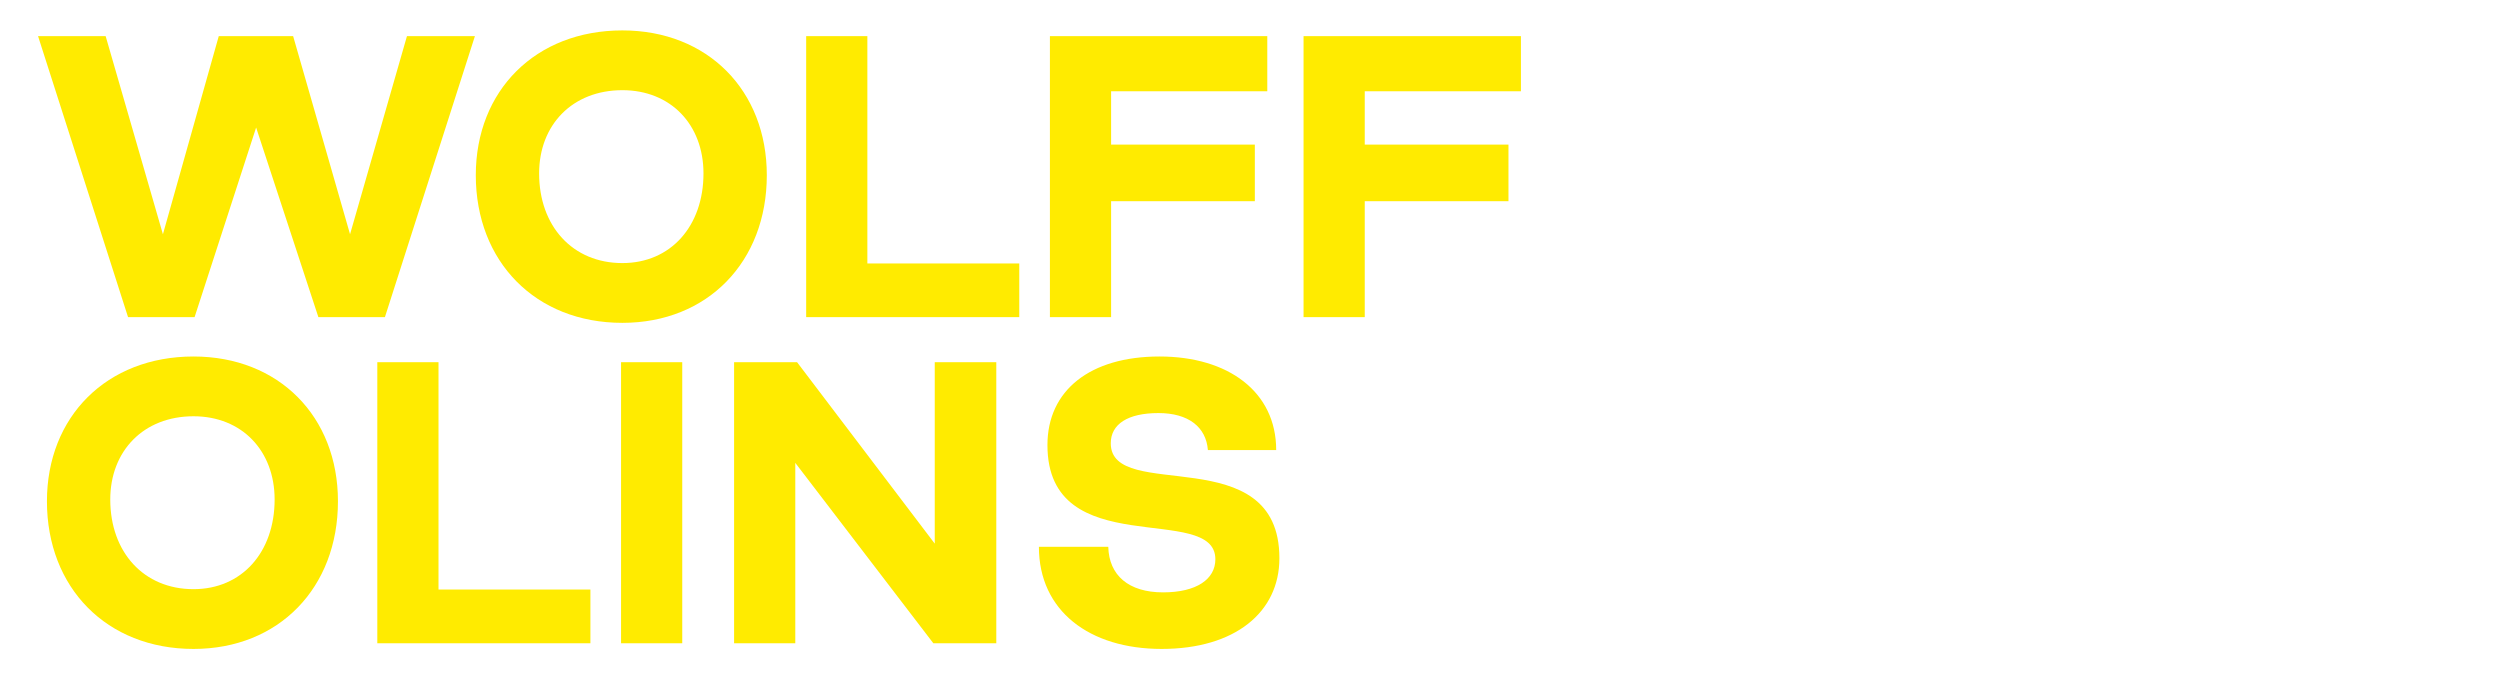 <svg xmlns="http://www.w3.org/2000/svg" viewBox="0 0 920 250" preserveAspectRatio="xMidYMid meet"><defs><clipPath id="__lottie_element_59"><rect width="920" height="250" x="0" y="0"></rect></clipPath></defs><g clip-path="url(#__lottie_element_59)"><g style="display: block;" transform="matrix(1,0,0,1,499.643,160.014)" opacity="1"><g opacity="1" transform="matrix(1,0,0,1,0,0)"><path fill="rgb(255,235,0)" fill-opacity="1" d=" M-72.159,78.794 C-45.189,78.794 -28.824,65.309 -28.824,45.409 C-28.824,1.289 -90.881,25.248 -90.881,3.122 C-90.881,-3.948 -84.596,-8.006 -73.337,-8.006 C-62.34,-8.006 -55.794,-2.901 -55.139,5.609 C-55.139,5.609 -30.003,5.609 -30.003,5.609 C-30.003,-15.862 -47.677,-28.823 -72.945,-28.823 C-98.474,-28.823 -114.185,-16.386 -114.185,3.776 C-114.185,47.503 -52.39,24.593 -52.39,45.802 C-52.39,53.134 -59.328,57.978 -71.635,57.978 C-84.334,57.978 -91.535,51.694 -91.797,41.22 C-91.797,41.22 -117.327,41.22 -117.327,41.22 C-117.327,64.786 -98.736,78.794 -72.159,78.794z"></path></g><g opacity="1" transform="matrix(1,0,0,1,0,0)"><path fill="rgb(255,235,0)" fill-opacity="1" d=" M-229.496,76.699 C-229.496,76.699 -206.977,76.699 -206.977,76.699 C-206.977,76.699 -206.977,10.322 -206.977,10.322 C-206.977,10.322 -156.18,76.699 -156.18,76.699 C-156.18,76.699 -133.007,76.699 -133.007,76.699 C-133.007,76.699 -133.007,-26.728 -133.007,-26.728 C-133.007,-26.728 -155.657,-26.728 -155.657,-26.728 C-155.657,-26.728 -155.657,40.041 -155.657,40.041 C-155.657,40.041 -206.323,-26.728 -206.323,-26.728 C-206.323,-26.728 -229.496,-26.728 -229.496,-26.728 C-229.496,-26.728 -229.496,76.699 -229.496,76.699z"></path></g><g opacity="1" transform="matrix(1,0,0,1,0,0)"><path fill="rgb(255,235,0)" fill-opacity="1" d=" M-271.095,76.699 C-271.095,76.699 -248.576,76.699 -248.576,76.699 C-248.576,76.699 -248.576,-26.728 -248.576,-26.728 C-248.576,-26.728 -271.095,-26.728 -271.095,-26.728 C-271.095,-26.728 -271.095,76.699 -271.095,76.699z"></path></g><g opacity="1" transform="matrix(1,0,0,1,0,0)"><path fill="rgb(255,235,0)" fill-opacity="1" d=" M-360.793,76.699 C-360.793,76.699 -282.372,76.699 -282.372,76.699 C-282.372,76.699 -282.372,56.93 -282.372,56.93 C-282.372,56.93 -338.275,56.93 -338.275,56.93 C-338.275,56.93 -338.275,-26.728 -338.275,-26.728 C-338.275,-26.728 -360.793,-26.728 -360.793,-26.728 C-360.793,-26.728 -360.793,76.699 -360.793,76.699z"></path></g><g opacity="1" transform="matrix(1,0,0,1,0,0)"><path fill="rgb(255,235,0)" fill-opacity="1" d=" M-428.431,56.799 C-446.76,56.799 -459.067,43.183 -459.067,23.807 C-459.067,5.871 -446.76,-6.828 -428.431,-6.828 C-410.626,-6.828 -398.581,5.871 -398.581,23.807 C-398.581,43.183 -410.626,56.799 -428.431,56.799z M-428.431,78.794 C-397.01,78.794 -375.278,56.276 -375.278,24.462 C-375.278,-6.697 -397.01,-28.823 -428.431,-28.823 C-460.376,-28.823 -482.37,-6.697 -482.37,24.462 C-482.37,56.276 -460.376,78.794 -428.431,78.794z"></path></g><g opacity="1" transform="matrix(1,0,0,1,0,0)"><path fill="rgb(255,235,0)" fill-opacity="1" d=" M-19.936,-43.301 C-19.936,-43.301 2.583,-43.301 2.583,-43.301 C2.583,-43.301 2.583,-85.981 2.583,-85.981 C2.583,-85.981 55.474,-85.981 55.474,-85.981 C55.474,-85.981 55.474,-106.797 55.474,-106.797 C55.474,-106.797 2.583,-106.797 2.583,-106.797 C2.583,-106.797 2.583,-126.435 2.583,-126.435 C2.583,-126.435 60.057,-126.435 60.057,-126.435 C60.057,-126.435 60.057,-146.728 60.057,-146.728 C60.057,-146.728 -19.936,-146.728 -19.936,-146.728 C-19.936,-146.728 -19.936,-43.301 -19.936,-43.301z"></path></g><g opacity="1" transform="matrix(1,0,0,1,0,0)"><path fill="rgb(255,235,0)" fill-opacity="1" d=" M-113.274,-43.301 C-113.274,-43.301 -90.756,-43.301 -90.756,-43.301 C-90.756,-43.301 -90.756,-85.981 -90.756,-85.981 C-90.756,-85.981 -37.864,-85.981 -37.864,-85.981 C-37.864,-85.981 -37.864,-106.797 -37.864,-106.797 C-37.864,-106.797 -90.756,-106.797 -90.756,-106.797 C-90.756,-106.797 -90.756,-126.435 -90.756,-126.435 C-90.756,-126.435 -33.282,-126.435 -33.282,-126.435 C-33.282,-126.435 -33.282,-146.728 -33.282,-146.728 C-33.282,-146.728 -113.274,-146.728 -113.274,-146.728 C-113.274,-146.728 -113.274,-43.301 -113.274,-43.301z"></path></g><g opacity="1" transform="matrix(1,0,0,1,0,0)"><path fill="rgb(255,235,0)" fill-opacity="1" d=" M-202.972,-43.301 C-202.972,-43.301 -124.551,-43.301 -124.551,-43.301 C-124.551,-43.301 -124.551,-63.07 -124.551,-63.07 C-124.551,-63.07 -180.454,-63.07 -180.454,-63.07 C-180.454,-63.07 -180.454,-146.728 -180.454,-146.728 C-180.454,-146.728 -202.972,-146.728 -202.972,-146.728 C-202.972,-146.728 -202.972,-43.301 -202.972,-43.301z"></path></g><g opacity="1" transform="matrix(1,0,0,1,0,0)"><path fill="rgb(255,235,0)" fill-opacity="1" d=" M-270.611,-63.201 C-288.94,-63.201 -301.246,-76.817 -301.246,-96.193 C-301.246,-114.129 -288.94,-126.828 -270.611,-126.828 C-252.806,-126.828 -240.761,-114.129 -240.761,-96.193 C-240.761,-76.817 -252.806,-63.201 -270.611,-63.201z M-270.611,-41.206 C-239.19,-41.206 -217.457,-63.724 -217.457,-95.538 C-217.457,-126.697 -239.19,-148.823 -270.611,-148.823 C-302.556,-148.823 -324.55,-126.697 -324.55,-95.538 C-324.55,-63.724 -302.556,-41.206 -270.611,-41.206z"></path></g><g opacity="1" transform="matrix(1,0,0,1,0,0)"><path fill="rgb(255,235,0)" fill-opacity="1" d=" M-452.521,-43.301 C-452.521,-43.301 -428.038,-43.301 -428.038,-43.301 C-428.038,-43.301 -405.389,-113.081 -405.389,-113.081 C-405.389,-113.081 -382.478,-43.301 -382.478,-43.301 C-382.478,-43.301 -357.996,-43.301 -357.996,-43.301 C-357.996,-43.301 -324.873,-146.728 -324.873,-146.728 C-324.873,-146.728 -349.879,-146.728 -349.879,-146.728 C-349.879,-146.728 -370.826,-73.805 -370.826,-73.805 C-370.826,-73.805 -391.773,-146.728 -391.773,-146.728 C-391.773,-146.728 -419.136,-146.728 -419.136,-146.728 C-419.136,-146.728 -439.69,-73.805 -439.69,-73.805 C-439.69,-73.805 -460.769,-146.728 -460.769,-146.728 C-460.769,-146.728 -485.643,-146.728 -485.643,-146.728 C-485.643,-146.728 -452.521,-43.301 -452.521,-43.301z"></path></g></g><g style="display: none;" transform="matrix(1,0,0,1,565.396,160.014)" opacity="1"><g opacity="1" transform="matrix(1,0,0,1,0,0)"><path fill="rgb(255,235,0)" fill-opacity="1" d=" M-72.159,78.794 C-45.189,78.794 -28.824,65.309 -28.824,45.409 C-28.824,1.289 -90.881,25.248 -90.881,3.122 C-90.881,-3.948 -84.596,-8.006 -73.337,-8.006 C-62.34,-8.006 -55.794,-2.901 -55.139,5.609 C-55.139,5.609 -30.003,5.609 -30.003,5.609 C-30.003,-15.862 -47.677,-28.823 -72.945,-28.823 C-98.474,-28.823 -114.185,-16.386 -114.185,3.776 C-114.185,47.503 -52.39,24.593 -52.39,45.802 C-52.39,53.134 -59.328,57.978 -71.635,57.978 C-84.334,57.978 -91.535,51.694 -91.797,41.22 C-91.797,41.22 -117.327,41.22 -117.327,41.22 C-117.327,64.786 -98.736,78.794 -72.159,78.794z"></path></g><g opacity="1" transform="matrix(1,0,0,1,0,0)"><path fill="rgb(255,235,0)" fill-opacity="1" d=" M-229.496,76.699 C-229.496,76.699 -206.977,76.699 -206.977,76.699 C-206.977,76.699 -206.977,10.322 -206.977,10.322 C-206.977,10.322 -156.18,76.699 -156.18,76.699 C-156.18,76.699 -133.007,76.699 -133.007,76.699 C-133.007,76.699 -133.007,-26.728 -133.007,-26.728 C-133.007,-26.728 -155.657,-26.728 -155.657,-26.728 C-155.657,-26.728 -155.657,40.041 -155.657,40.041 C-155.657,40.041 -206.323,-26.728 -206.323,-26.728 C-206.323,-26.728 -229.496,-26.728 -229.496,-26.728 C-229.496,-26.728 -229.496,76.699 -229.496,76.699z"></path></g><g opacity="1" transform="matrix(1,0,0,1,0,0)"><path fill="rgb(255,235,0)" fill-opacity="1" d=" M-271.095,76.699 C-271.095,76.699 -248.576,76.699 -248.576,76.699 C-248.576,76.699 -248.576,-26.728 -248.576,-26.728 C-248.576,-26.728 -271.095,-26.728 -271.095,-26.728 C-271.095,-26.728 -271.095,76.699 -271.095,76.699z"></path></g><g opacity="1" transform="matrix(1,0,0,1,0,0)"><path fill="rgb(255,235,0)" fill-opacity="1" d=" M-360.793,76.699 C-360.793,76.699 -282.372,76.699 -282.372,76.699 C-282.372,76.699 -282.372,56.93 -282.372,56.93 C-282.372,56.93 -338.275,56.93 -338.275,56.93 C-338.275,56.93 -338.275,-26.728 -338.275,-26.728 C-338.275,-26.728 -360.793,-26.728 -360.793,-26.728 C-360.793,-26.728 -360.793,76.699 -360.793,76.699z"></path></g><g opacity="1" transform="matrix(1,0,0,1,0,0)"><path fill="rgb(255,235,0)" fill-opacity="1" d=" M-428.431,56.799 C-446.76,56.799 -459.067,43.183 -459.067,23.807 C-459.067,5.871 -446.76,-6.828 -428.431,-6.828 C-410.626,-6.828 -398.581,5.871 -398.581,23.807 C-398.581,43.183 -410.626,56.799 -428.431,56.799z M-428.431,78.794 C-397.01,78.794 -375.278,56.276 -375.278,24.462 C-375.278,-6.697 -397.01,-28.823 -428.431,-28.823 C-460.376,-28.823 -482.37,-6.697 -482.37,24.462 C-482.37,56.276 -460.376,78.794 -428.431,78.794z"></path></g><g opacity="1" transform="matrix(1,0,0,1,-2,0)"><path fill="rgb(255,235,0)" fill-opacity="1" d=" M91.364,-43.301 C91.364,-43.301 113.882,-43.301 113.882,-43.301 C113.882,-43.301 113.882,-85.981 113.882,-85.981 C113.882,-85.981 166.774,-85.981 166.774,-85.981 C166.774,-85.981 166.774,-106.797 166.774,-106.797 C166.774,-106.797 113.882,-106.797 113.882,-106.797 C113.882,-106.797 113.882,-126.435 113.882,-126.435 C113.882,-126.435 171.356,-126.435 171.356,-126.435 C171.356,-126.435 171.356,-146.728 171.356,-146.728 C171.356,-146.728 91.364,-146.728 91.364,-146.728 C91.364,-146.728 91.364,-43.301 91.364,-43.301z"></path></g><g opacity="1" transform="matrix(1,0,0,1,-2,0)"><path fill="rgb(255,235,0)" fill-opacity="1" d=" M-1.975,-43.301 C-1.975,-43.301 20.544,-43.301 20.544,-43.301 C20.544,-43.301 20.544,-85.981 20.544,-85.981 C20.544,-85.981 73.435,-85.981 73.435,-85.981 C73.435,-85.981 73.435,-106.797 73.435,-106.797 C73.435,-106.797 20.544,-106.797 20.544,-106.797 C20.544,-106.797 20.544,-126.435 20.544,-126.435 C20.544,-126.435 78.018,-126.435 78.018,-126.435 C78.018,-126.435 78.018,-146.728 78.018,-146.728 C78.018,-146.728 -1.975,-146.728 -1.975,-146.728 C-1.975,-146.728 -1.975,-43.301 -1.975,-43.301z"></path></g><g opacity="1" transform="matrix(1,0,0,1,-1.83,0)"><path fill="rgb(255,235,0)" fill-opacity="1" d=" M-91.673,-43.301 C-91.673,-43.301 -13.252,-43.301 -13.252,-43.301 C-13.252,-43.301 -13.252,-63.07 -13.252,-63.07 C-13.252,-63.07 -69.155,-63.07 -69.155,-63.07 C-69.155,-63.07 -69.155,-146.728 -69.155,-146.728 C-69.155,-146.728 -91.673,-146.728 -91.673,-146.728 C-91.673,-146.728 -91.673,-43.301 -91.673,-43.301z"></path></g><g opacity="1" transform="matrix(1,0,0,1,-1.83,0)"><path fill="rgb(255,235,0)" fill-opacity="1" d=" M-159.311,-63.201 C-177.64,-63.201 -189.947,-76.817 -189.947,-96.193 C-189.947,-114.129 -177.64,-126.828 -159.311,-126.828 C-141.506,-126.828 -129.461,-114.129 -129.461,-96.193 C-129.461,-76.817 -141.506,-63.201 -159.311,-63.201z M-159.311,-41.206 C-127.89,-41.206 -106.158,-63.724 -106.158,-95.538 C-106.158,-126.697 -127.89,-148.823 -159.311,-148.823 C-191.256,-148.823 -213.25,-126.697 -213.25,-95.538 C-213.25,-63.724 -191.256,-41.206 -159.311,-41.206z"></path></g><g opacity="1" transform="matrix(1,0,0,1,0,0)"><path fill="rgb(255,235,0)" fill-opacity="1" d=" M-237.17,-146.542 C-237.17,-146.542 -314.71,-58.634 -314.71,-58.634 C-314.71,-58.634 -338.366,-85.357 -338.366,-85.357 C-338.366,-85.357 -283.314,-146.542 -283.314,-146.542 C-283.314,-146.542 -312.373,-146.542 -312.373,-146.542 C-312.373,-146.542 -352.385,-101.273 -352.385,-101.273 C-352.385,-101.273 -392.396,-146.542 -392.396,-146.542 C-392.396,-146.542 -421.455,-146.542 -421.455,-146.542 C-421.455,-146.542 -366.403,-85.357 -366.403,-85.357 C-366.403,-85.357 -389.913,-58.634 -389.913,-58.634 C-389.913,-58.634 -467.6,-146.542 -467.6,-146.542 C-467.6,-146.542 -496.659,-146.542 -496.659,-146.542 C-496.659,-146.542 -403.786,-43.301 -403.786,-43.301 C-403.786,-43.301 -376.187,-43.301 -376.187,-43.301 C-376.187,-43.301 -352.385,-69.732 -352.385,-69.732 C-352.385,-69.732 -328.582,-43.301 -328.582,-43.301 C-328.582,-43.301 -300.983,-43.301 -300.983,-43.301 C-300.983,-43.301 -208.11,-146.542 -208.11,-146.542 C-208.11,-146.542 -237.17,-146.542 -237.17,-146.542z"></path></g></g><g style="display: none;" transform="matrix(1,0,0,1,578.131,160.014)" opacity="1"><g opacity="1" transform="matrix(1,0,0,1,0,0)"><path fill="rgb(255,235,0)" fill-opacity="1" d=" M-72.159,78.794 C-45.189,78.794 -28.824,65.309 -28.824,45.409 C-28.824,1.289 -90.881,25.248 -90.881,3.122 C-90.881,-3.948 -84.596,-8.006 -73.337,-8.006 C-62.34,-8.006 -55.794,-2.901 -55.139,5.609 C-55.139,5.609 -30.003,5.609 -30.003,5.609 C-30.003,-15.862 -47.677,-28.823 -72.945,-28.823 C-98.474,-28.823 -114.185,-16.386 -114.185,3.776 C-114.185,47.503 -52.39,24.593 -52.39,45.802 C-52.39,53.134 -59.328,57.978 -71.635,57.978 C-84.334,57.978 -91.535,51.694 -91.797,41.22 C-91.797,41.22 -117.327,41.22 -117.327,41.22 C-117.327,64.786 -98.736,78.794 -72.159,78.794z"></path></g><g opacity="1" transform="matrix(1,0,0,1,0,0)"><path fill="rgb(255,235,0)" fill-opacity="1" d=" M-229.496,76.699 C-229.496,76.699 -206.977,76.699 -206.977,76.699 C-206.977,76.699 -206.977,10.322 -206.977,10.322 C-206.977,10.322 -156.18,76.699 -156.18,76.699 C-156.18,76.699 -133.007,76.699 -133.007,76.699 C-133.007,76.699 -133.007,-26.728 -133.007,-26.728 C-133.007,-26.728 -155.657,-26.728 -155.657,-26.728 C-155.657,-26.728 -155.657,40.041 -155.657,40.041 C-155.657,40.041 -206.323,-26.728 -206.323,-26.728 C-206.323,-26.728 -229.496,-26.728 -229.496,-26.728 C-229.496,-26.728 -229.496,76.699 -229.496,76.699z"></path></g><g opacity="1" transform="matrix(1,0,0,1,0,0)"><path fill="rgb(255,235,0)" fill-opacity="1" d=" M-271.095,76.699 C-271.095,76.699 -248.576,76.699 -248.576,76.699 C-248.576,76.699 -248.576,-26.728 -248.576,-26.728 C-248.576,-26.728 -271.095,-26.728 -271.095,-26.728 C-271.095,-26.728 -271.095,76.699 -271.095,76.699z"></path></g><g opacity="1" transform="matrix(1,0,0,1,0,0)"><path fill="rgb(255,235,0)" fill-opacity="1" d=" M-360.793,76.699 C-360.793,76.699 -282.372,76.699 -282.372,76.699 C-282.372,76.699 -282.372,56.93 -282.372,56.93 C-282.372,56.93 -338.275,56.93 -338.275,56.93 C-338.275,56.93 -338.275,-26.728 -338.275,-26.728 C-338.275,-26.728 -360.793,-26.728 -360.793,-26.728 C-360.793,-26.728 -360.793,76.699 -360.793,76.699z"></path></g><g opacity="1" transform="matrix(1,0,0,1,0,0)"><path fill="rgb(255,235,0)" fill-opacity="1" d=" M-428.431,56.799 C-446.76,56.799 -459.067,43.183 -459.067,23.807 C-459.067,5.871 -446.76,-6.828 -428.431,-6.828 C-410.626,-6.828 -398.581,5.871 -398.581,23.807 C-398.581,43.183 -410.626,56.799 -428.431,56.799z M-428.431,78.794 C-397.01,78.794 -375.278,56.276 -375.278,24.462 C-375.278,-6.697 -397.01,-28.823 -428.431,-28.823 C-460.376,-28.823 -482.37,-6.697 -482.37,24.462 C-482.37,56.276 -460.376,78.794 -428.431,78.794z"></path></g><g opacity="1" transform="matrix(1,0,0,1,0,0)"><path fill="rgb(255,235,0)" fill-opacity="1" d=" M-19.936,-43.301 C-19.936,-43.301 2.583,-43.301 2.583,-43.301 C2.583,-43.301 2.583,-85.981 2.583,-85.981 C2.583,-85.981 55.474,-85.981 55.474,-85.981 C55.474,-85.981 55.474,-106.797 55.474,-106.797 C55.474,-106.797 2.583,-106.797 2.583,-106.797 C2.583,-106.797 2.583,-126.435 2.583,-126.435 C2.583,-126.435 60.057,-126.435 60.057,-126.435 C60.057,-126.435 60.057,-146.728 60.057,-146.728 C60.057,-146.728 -19.936,-146.728 -19.936,-146.728 C-19.936,-146.728 -19.936,-43.301 -19.936,-43.301z"></path></g><g opacity="1" transform="matrix(1,0,0,1,0,0)"><path fill="rgb(255,235,0)" fill-opacity="1" d=" M-113.274,-43.301 C-113.274,-43.301 -90.756,-43.301 -90.756,-43.301 C-90.756,-43.301 -90.756,-85.981 -90.756,-85.981 C-90.756,-85.981 -37.864,-85.981 -37.864,-85.981 C-37.864,-85.981 -37.864,-106.797 -37.864,-106.797 C-37.864,-106.797 -90.756,-106.797 -90.756,-106.797 C-90.756,-106.797 -90.756,-126.435 -90.756,-126.435 C-90.756,-126.435 -33.282,-126.435 -33.282,-126.435 C-33.282,-126.435 -33.282,-146.728 -33.282,-146.728 C-33.282,-146.728 -113.274,-146.728 -113.274,-146.728 C-113.274,-146.728 -113.274,-43.301 -113.274,-43.301z"></path></g><g opacity="1" transform="matrix(1,0,0,1,0,0)"><path fill="rgb(255,235,0)" fill-opacity="1" d=" M-202.972,-43.301 C-202.972,-43.301 -124.551,-43.301 -124.551,-43.301 C-124.551,-43.301 -124.551,-63.07 -124.551,-63.07 C-124.551,-63.07 -180.454,-63.07 -180.454,-63.07 C-180.454,-63.07 -180.454,-146.728 -180.454,-146.728 C-180.454,-146.728 -202.972,-146.728 -202.972,-146.728 C-202.972,-146.728 -202.972,-43.301 -202.972,-43.301z"></path></g><g opacity="1" transform="matrix(1,0,0,1,0,0)"><path fill="rgb(255,235,0)" fill-opacity="1" d=" M-270.611,-63.201 C-288.94,-63.201 -301.246,-76.817 -301.246,-96.193 C-301.246,-114.129 -288.94,-126.828 -270.611,-126.828 C-252.806,-126.828 -240.761,-114.129 -240.761,-96.193 C-240.761,-76.817 -252.806,-63.201 -270.611,-63.201z M-270.611,-41.206 C-239.19,-41.206 -217.457,-63.724 -217.457,-95.538 C-217.457,-126.697 -239.19,-148.823 -270.611,-148.823 C-302.556,-148.823 -324.55,-126.697 -324.55,-95.538 C-324.55,-63.724 -302.556,-41.206 -270.611,-41.206z"></path></g><g opacity="1" transform="matrix(1,0,0,1,0,0)"><path fill="rgb(255,235,0)" fill-opacity="1" d=" M-452.521,-43.301 C-452.521,-43.301 -428.038,-43.301 -428.038,-43.301 C-428.038,-43.301 -405.389,-113.081 -405.389,-113.081 C-405.389,-113.081 -382.478,-43.301 -382.478,-43.301 C-382.478,-43.301 -357.996,-43.301 -357.996,-43.301 C-357.996,-43.301 -324.873,-146.728 -324.873,-146.728 C-324.873,-146.728 -349.879,-146.728 -349.879,-146.728 C-349.879,-146.728 -370.826,-73.805 -370.826,-73.805 C-370.826,-73.805 -391.773,-146.728 -391.773,-146.728 C-391.773,-146.728 -419.136,-146.728 -419.136,-146.728 C-419.136,-146.728 -439.69,-73.805 -439.69,-73.805 C-439.69,-73.805 -460.769,-146.728 -460.769,-146.728 C-460.769,-146.728 -485.643,-146.728 -485.643,-146.728 C-485.643,-146.728 -452.521,-43.301 -452.521,-43.301z"></path></g></g></g></svg>
